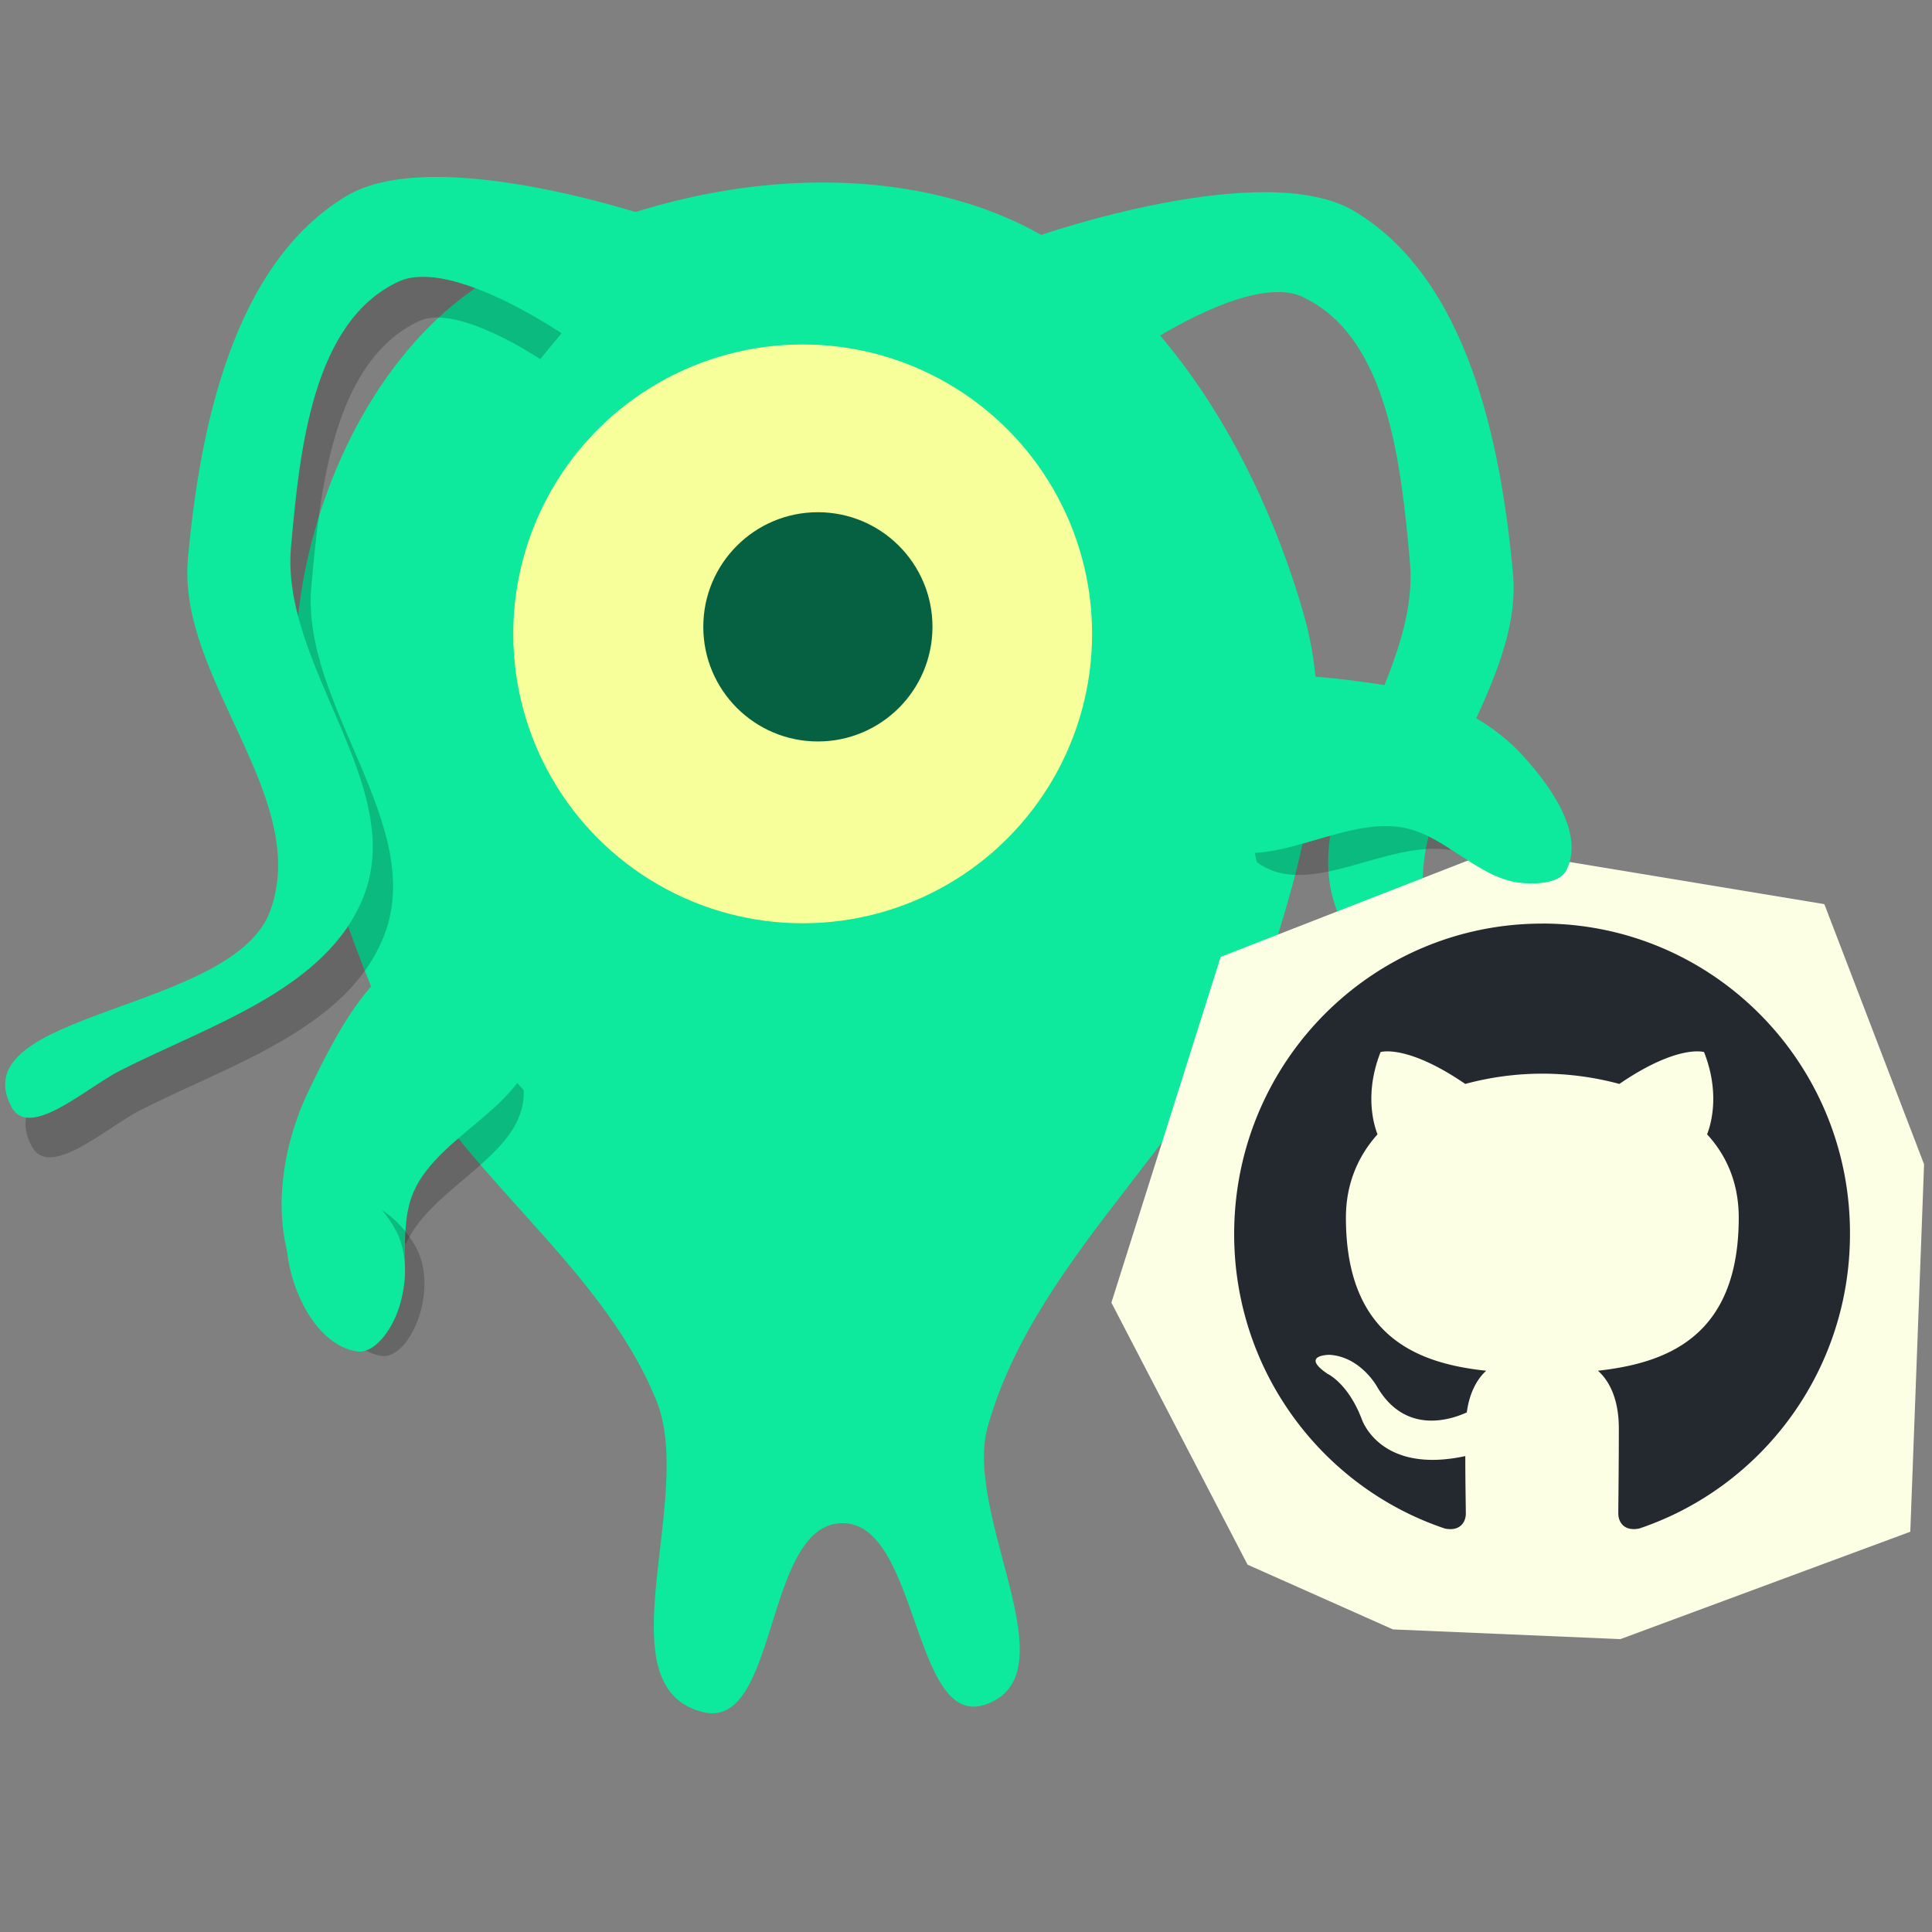 <?xml version="1.0" encoding="UTF-8" standalone="no"?>
<svg
   inkscape:export-ydpi="100"
   inkscape:export-xdpi="100"
   inkscape:export-filename="logo-phd.png"
   sodipodi:docname="logo-github.svg"
   inkscape:version="1.2.2 (b0a8486541, 2022-12-01)"
   id="svg8"
   version="1.1"
   viewBox="0 0 5.292 5.292"
   height="20"
   width="20"
   xmlns:inkscape="http://www.inkscape.org/namespaces/inkscape"
   xmlns:sodipodi="http://sodipodi.sourceforge.net/DTD/sodipodi-0.dtd"
   xmlns="http://www.w3.org/2000/svg"
   xmlns:svg="http://www.w3.org/2000/svg"
   xmlns:rdf="http://www.w3.org/1999/02/22-rdf-syntax-ns#"
   xmlns:cc="http://creativecommons.org/ns#"
   xmlns:dc="http://purl.org/dc/elements/1.1/">
  <rect x="0" y="0" width="5.292" height="5.292" fill="#808080" stroke="none"/>
  <defs
     id="defs2" />
  <sodipodi:namedview
     inkscape:snap-global="true"
     inkscape:snap-object-midpoints="true"
     inkscape:document-rotation="0"
     inkscape:window-maximized="1"
     inkscape:window-y="0"
     inkscape:window-x="0"
     inkscape:window-height="1037"
     inkscape:window-width="1916"
     fit-margin-bottom="1"
     fit-margin-right="1"
     fit-margin-top="1"
     fit-margin-left="1"
     showgrid="false"
     inkscape:current-layer="layer1"
     inkscape:document-units="mm"
     inkscape:cy="24.518869"
     inkscape:cx="14.00455"
     inkscape:zoom="11.460561"
     inkscape:pageshadow="2"
     inkscape:pageopacity="0.0"
     borderopacity="1.0"
     bordercolor="#666666"
     pagecolor="#ffffff"
     id="base"
     inkscape:pagecheckerboard="0"
     inkscape:showpageshadow="2"
     inkscape:deskcolor="#d1d1d1" />
  <g
     transform="matrix(0.102,0,0,0.102,-8.999,-6.626)"
     id="layer1"
     inkscape:label="Calque 1"
     inkscape:groupmode="layer">
    <g
       id="g10110"
       transform="translate(-23.267,-103.422)"
       inkscape:label="student">
      <g
         id="g65277"
         inkscape:label="body"
         transform="translate(-0.622,4.146)">
        <path
           id="path1364"
           style="fill:#0de99d;fill-opacity:1;stroke-width:0.265;stroke-linecap:round;stroke-linejoin:round;stroke-miterlimit:10"
           d="m 120.244,179.894 c -0.698,3.975 0.685,8.183 2.278,11.892 1.63,3.794 5.669,6.239 7.221,10.066 1.059,2.612 -1.489,7.683 1.246,8.361 2.038,0.506 1.635,-5.037 3.734,-5.073 2.07,-0.035 1.892,5.543 3.851,4.873 2.355,-0.806 -0.606,-5.072 0.067,-7.468 1.348,-4.799 6.126,-8.097 7.673,-12.835 0.927,-2.842 1.639,-6.054 0.824,-8.931 -1.217,-4.298 -3.929,-8.983 -8.046,-10.718 -4.36,-1.839 -10.123,-0.775 -14.078,1.823 -2.597,1.706 -4.232,4.95 -4.77,8.011 z"
           sodipodi:nodetypes="aaaaaaaaaaaa"
           inkscape:label="body" />
        <path
           style="fill:#000000;fill-opacity:0.2;stroke:none;stroke-width:0.265px;stroke-linecap:butt;stroke-linejoin:miter;stroke-opacity:1"
           d="m 129.198,170.766 c 0,0 -5.199,-1.495 -7.236,-0.202 -2.99,1.897 -3.933,6.207 -4.255,9.733 -0.294,3.223 3.312,6.41 2.213,9.455 -0.987,2.735 -8.309,2.693 -6.955,5.266 0.477,0.908 2.006,-0.504 2.92,-0.969 2.39,-1.217 5.568,-2.186 6.543,-4.685 1.16,-2.974 -2.239,-6.195 -1.953,-9.374 0.23,-2.554 0.57,-6.034 2.888,-7.129 1.029,-0.486 3.257,1.02 3.257,1.02"
           id="path1825"
           sodipodi:nodetypes="caaaaaaaac"
           inkscape:label="antenae" />
        <path
           style="fill:#0de99d;fill-opacity:1;stroke:none;stroke-width:0.265px;stroke-linecap:butt;stroke-linejoin:miter;stroke-opacity:1"
           d="m 129.909,170.163 c 0,0 -6.058,-2.122 -8.493,-0.661 -3.036,1.822 -3.933,6.207 -4.255,9.733 -0.294,3.223 3.312,6.41 2.213,9.455 -0.987,2.735 -8.309,2.693 -6.955,5.266 0.477,0.908 2.006,-0.504 2.92,-0.969 2.39,-1.217 5.568,-2.186 6.543,-4.685 1.16,-2.974 -2.239,-6.195 -1.953,-9.374 0.23,-2.554 0.563,-6.05 2.888,-7.129 1.436,-0.667 4.514,1.479 4.514,1.479"
           id="path10103"
           sodipodi:nodetypes="caaaaaaaac"
           inkscape:label="antenae" />
        <path
           style="fill:#0de99d;fill-opacity:1;stroke:none;stroke-width:0.265px;stroke-linecap:butt;stroke-linejoin:miter;stroke-opacity:1"
           d="m 139.997,170.572 c 0,0 6.058,-2.122 8.493,-0.661 3.036,1.822 3.933,6.207 4.255,9.733 0.294,3.223 -3.312,6.41 -2.213,9.455 0.987,2.735 8.309,2.693 6.955,5.266 -0.477,0.908 -2.006,-0.504 -2.92,-0.969 -2.39,-1.217 -5.568,-2.186 -6.543,-4.685 -1.16,-2.974 2.239,-6.195 1.953,-9.374 -0.23,-2.554 -0.563,-6.05 -2.888,-7.129 -1.436,-0.667 -4.514,1.479 -4.514,1.479"
           id="path4975"
           sodipodi:nodetypes="caaaaaaaac"
           inkscape:label="antenae2" />
      </g>
      <g
         id="g65218-3"
         inkscape:label="eye"
         transform="translate(-5.745,1.791)">
        <circle
           style="fill:#f6ff99;fill-opacity:1;stroke:none;stroke-width:1;stroke-linecap:round;stroke-linejoin:round;stroke-miterlimit:4;stroke-dasharray:none;stroke-opacity:1"
           id="path1152-3-6"
           cx="138.793"
           cy="183.614"
           r="7.772"
           inkscape:label="iris" />
        <ellipse
           style="fill:#056141;fill-opacity:1;stroke:none;stroke-width:1;stroke-linecap:round;stroke-linejoin:round;stroke-miterlimit:4;stroke-dasharray:none;stroke-opacity:1"
           id="ellipse1404-6-7"
           cx="139.201"
           cy="183.425"
           rx="3.077"
           ry="3.078"
           inkscape:label="pupil" />
      </g>
      <g
         id="g2340"
         transform="rotate(11.183,127.651,184.17)">
        <g
           id="g65222"
           inkscape:label="arm2"
           transform="translate(-7.349,1.895)">
          <path
             id="path1190-5"
             style="fill:#000000;fill-opacity:0.2;stroke:none;stroke-width:3.78;stroke-linecap:round;stroke-linejoin:round;stroke-miterlimit:4;stroke-dasharray:none;stroke-opacity:1"
             d="m 321.57,144.4 c -5.146,0.978 -7.839,6.729 -9.57,12.348 3.542,4.358 7.532,8.462 11.154,12.77 1.462,-6.378 10.256,-11.253 8.688,-17.605 z"
             transform="matrix(0.265,0,0,0.265,47.621,155.654)"
             inkscape:label="shadow" />
          <path
             sodipodi:nodetypes="caaaaac"
             d="m 132.815,192.485 c -1.784,0.329 -2.469,2.829 -2.921,4.582 -0.36,1.398 -0.337,3.012 0.272,4.323 0.46,0.991 1.275,2.327 2.368,2.27 0.404,-0.021 0.65,-0.543 0.782,-0.925 0.389,-1.123 -0.379,-2.402 -0.127,-3.564 0.369,-1.704 2.742,-2.988 2.333,-4.684"
             style="fill:#0de99d;fill-opacity:1;stroke:none;stroke-width:1;stroke-linecap:round;stroke-linejoin:round;stroke-miterlimit:4;stroke-dasharray:none;stroke-opacity:1"
             id="path1134-7"
             inkscape:label="arm" />
        </g>
        <g
           id="g73826"
           inkscape:label="hand2"
           transform="translate(-7.349,1.895)">
          <path
             sodipodi:nodetypes="aaaaaa"
             d="m 131.478,199.807 c -0.547,0.291 -0.575,1.224 -0.393,1.817 0.286,0.935 1.141,2.081 2.118,2.03 0.36,-0.019 0.601,-0.479 0.699,-0.827 0.2,-0.709 0.121,-1.607 -0.337,-2.184 -0.466,-0.587 -1.425,-1.187 -2.087,-0.836 z"
             style="fill:#000000;fill-opacity:0.2;stroke:none;stroke-width:1;stroke-linecap:round;stroke-linejoin:round;stroke-miterlimit:4;stroke-dasharray:none;stroke-opacity:1"
             id="path74311"
             inkscape:label="shadow" />
          <path
             sodipodi:nodetypes="aaaaaa"
             d="m 130.606,199.359 c -0.612,0.325 -0.642,1.369 -0.44,2.031 0.32,1.046 1.276,2.327 2.368,2.27 0.403,-0.021 0.672,-0.536 0.782,-0.925 0.223,-0.793 0.136,-1.797 -0.377,-2.442 -0.521,-0.656 -1.593,-1.328 -2.333,-0.935 z"
             style="fill:#0de99d;fill-opacity:1;stroke:none;stroke-width:1;stroke-linecap:round;stroke-linejoin:round;stroke-miterlimit:4;stroke-dasharray:none;stroke-opacity:1"
             id="path73824"
             inkscape:label="hand" />
        </g>
      </g>
      <g
         id="g2904">
        <path
           style="fill:#fdffe5;fill-opacity:1;stroke:none;stroke-width:0.5;stroke-linecap:round;stroke-linejoin:round;stroke-opacity:0.2"
           d="m 148.899,212.139 -3.904,-1.738 -3.657,-7.036 2.935,-9.286 7.381,-2.877 8.83,1.461 2.678,6.986 -0.37,9.867 -7.785,2.884 z"
           id="path1518" />
        <path
           fill-rule="evenodd"
           clip-rule="evenodd"
           d="m 152.911,193.185 c -4.576,0 -8.276,3.727 -8.276,8.337 0,3.685 2.37,6.805 5.659,7.909 0.411,0.083 0.562,-0.179 0.562,-0.4 0,-0.193 -0.014,-0.856 -0.014,-1.546 -2.302,0.497 -2.781,-0.994 -2.781,-0.994 -0.37,-0.966 -0.918,-1.215 -0.918,-1.215 -0.753,-0.511 0.055,-0.511 0.055,-0.511 0.836,0.055 1.274,0.856 1.274,0.856 0.74,1.27 1.932,0.911 2.411,0.69 0.069,-0.538 0.288,-0.911 0.521,-1.118 -1.836,-0.193 -3.768,-0.911 -3.768,-4.113 0,-0.911 0.329,-1.656 0.849,-2.236 -0.082,-0.207 -0.37,-1.063 0.082,-2.209 0,0 0.699,-0.221 2.274,0.856 a 7.956,7.956 0 0 1 2.069,-0.276 c 0.699,0 1.411,0.097 2.069,0.276 1.576,-1.077 2.274,-0.856 2.274,-0.856 0.452,1.146 0.164,2.002 0.082,2.209 0.534,0.58 0.85,1.325 0.85,2.236 0,3.202 -1.932,3.906 -3.782,4.113 0.302,0.262 0.562,0.759 0.562,1.546 0,1.118 -0.014,2.015 -0.014,2.291 0,0.221 0.151,0.483 0.562,0.4 3.288,-1.104 5.659,-4.224 5.659,-7.909 0.014,-4.61 -3.699,-8.337 -8.262,-8.337 z"
           fill="#24292f"
           id="path1106"
           style="stroke-width:0.265" />
      </g>
      <g
         id="g2332"
         inkscape:label="arm2"
         transform="matrix(-0.386,0.923,0.923,0.386,16.746,-9.207)">
        <path
           id="path2328"
           style="fill:#000000;fill-opacity:0.2;stroke:none;stroke-width:3.78;stroke-linecap:round;stroke-linejoin:round;stroke-miterlimit:4;stroke-dasharray:none;stroke-opacity:1"
           d="m 321.57,144.4 c -5.146,0.978 -7.839,6.729 -9.57,12.348 3.542,4.358 7.532,8.462 11.154,12.77 1.462,-6.378 10.256,-11.253 8.688,-17.605 z"
           transform="matrix(0.265,0,0,0.265,47.621,155.654)"
           inkscape:label="shadow" />
        <path
           sodipodi:nodetypes="caaaaac"
           d="m 132.815,192.485 c -1.784,0.329 -2.469,2.829 -2.921,4.582 -0.36,1.398 -0.337,3.012 0.272,4.323 0.46,0.991 1.275,2.327 2.368,2.27 0.404,-0.021 0.65,-0.543 0.782,-0.925 0.389,-1.123 -0.379,-2.402 -0.127,-3.564 0.369,-1.704 2.742,-2.988 2.333,-4.684"
           style="fill:#0de99d;fill-opacity:1;stroke:none;stroke-width:1;stroke-linecap:round;stroke-linejoin:round;stroke-miterlimit:4;stroke-dasharray:none;stroke-opacity:1"
           id="path2330"
           inkscape:label="arm" />
      </g>
    </g>
  </g>
</svg>
